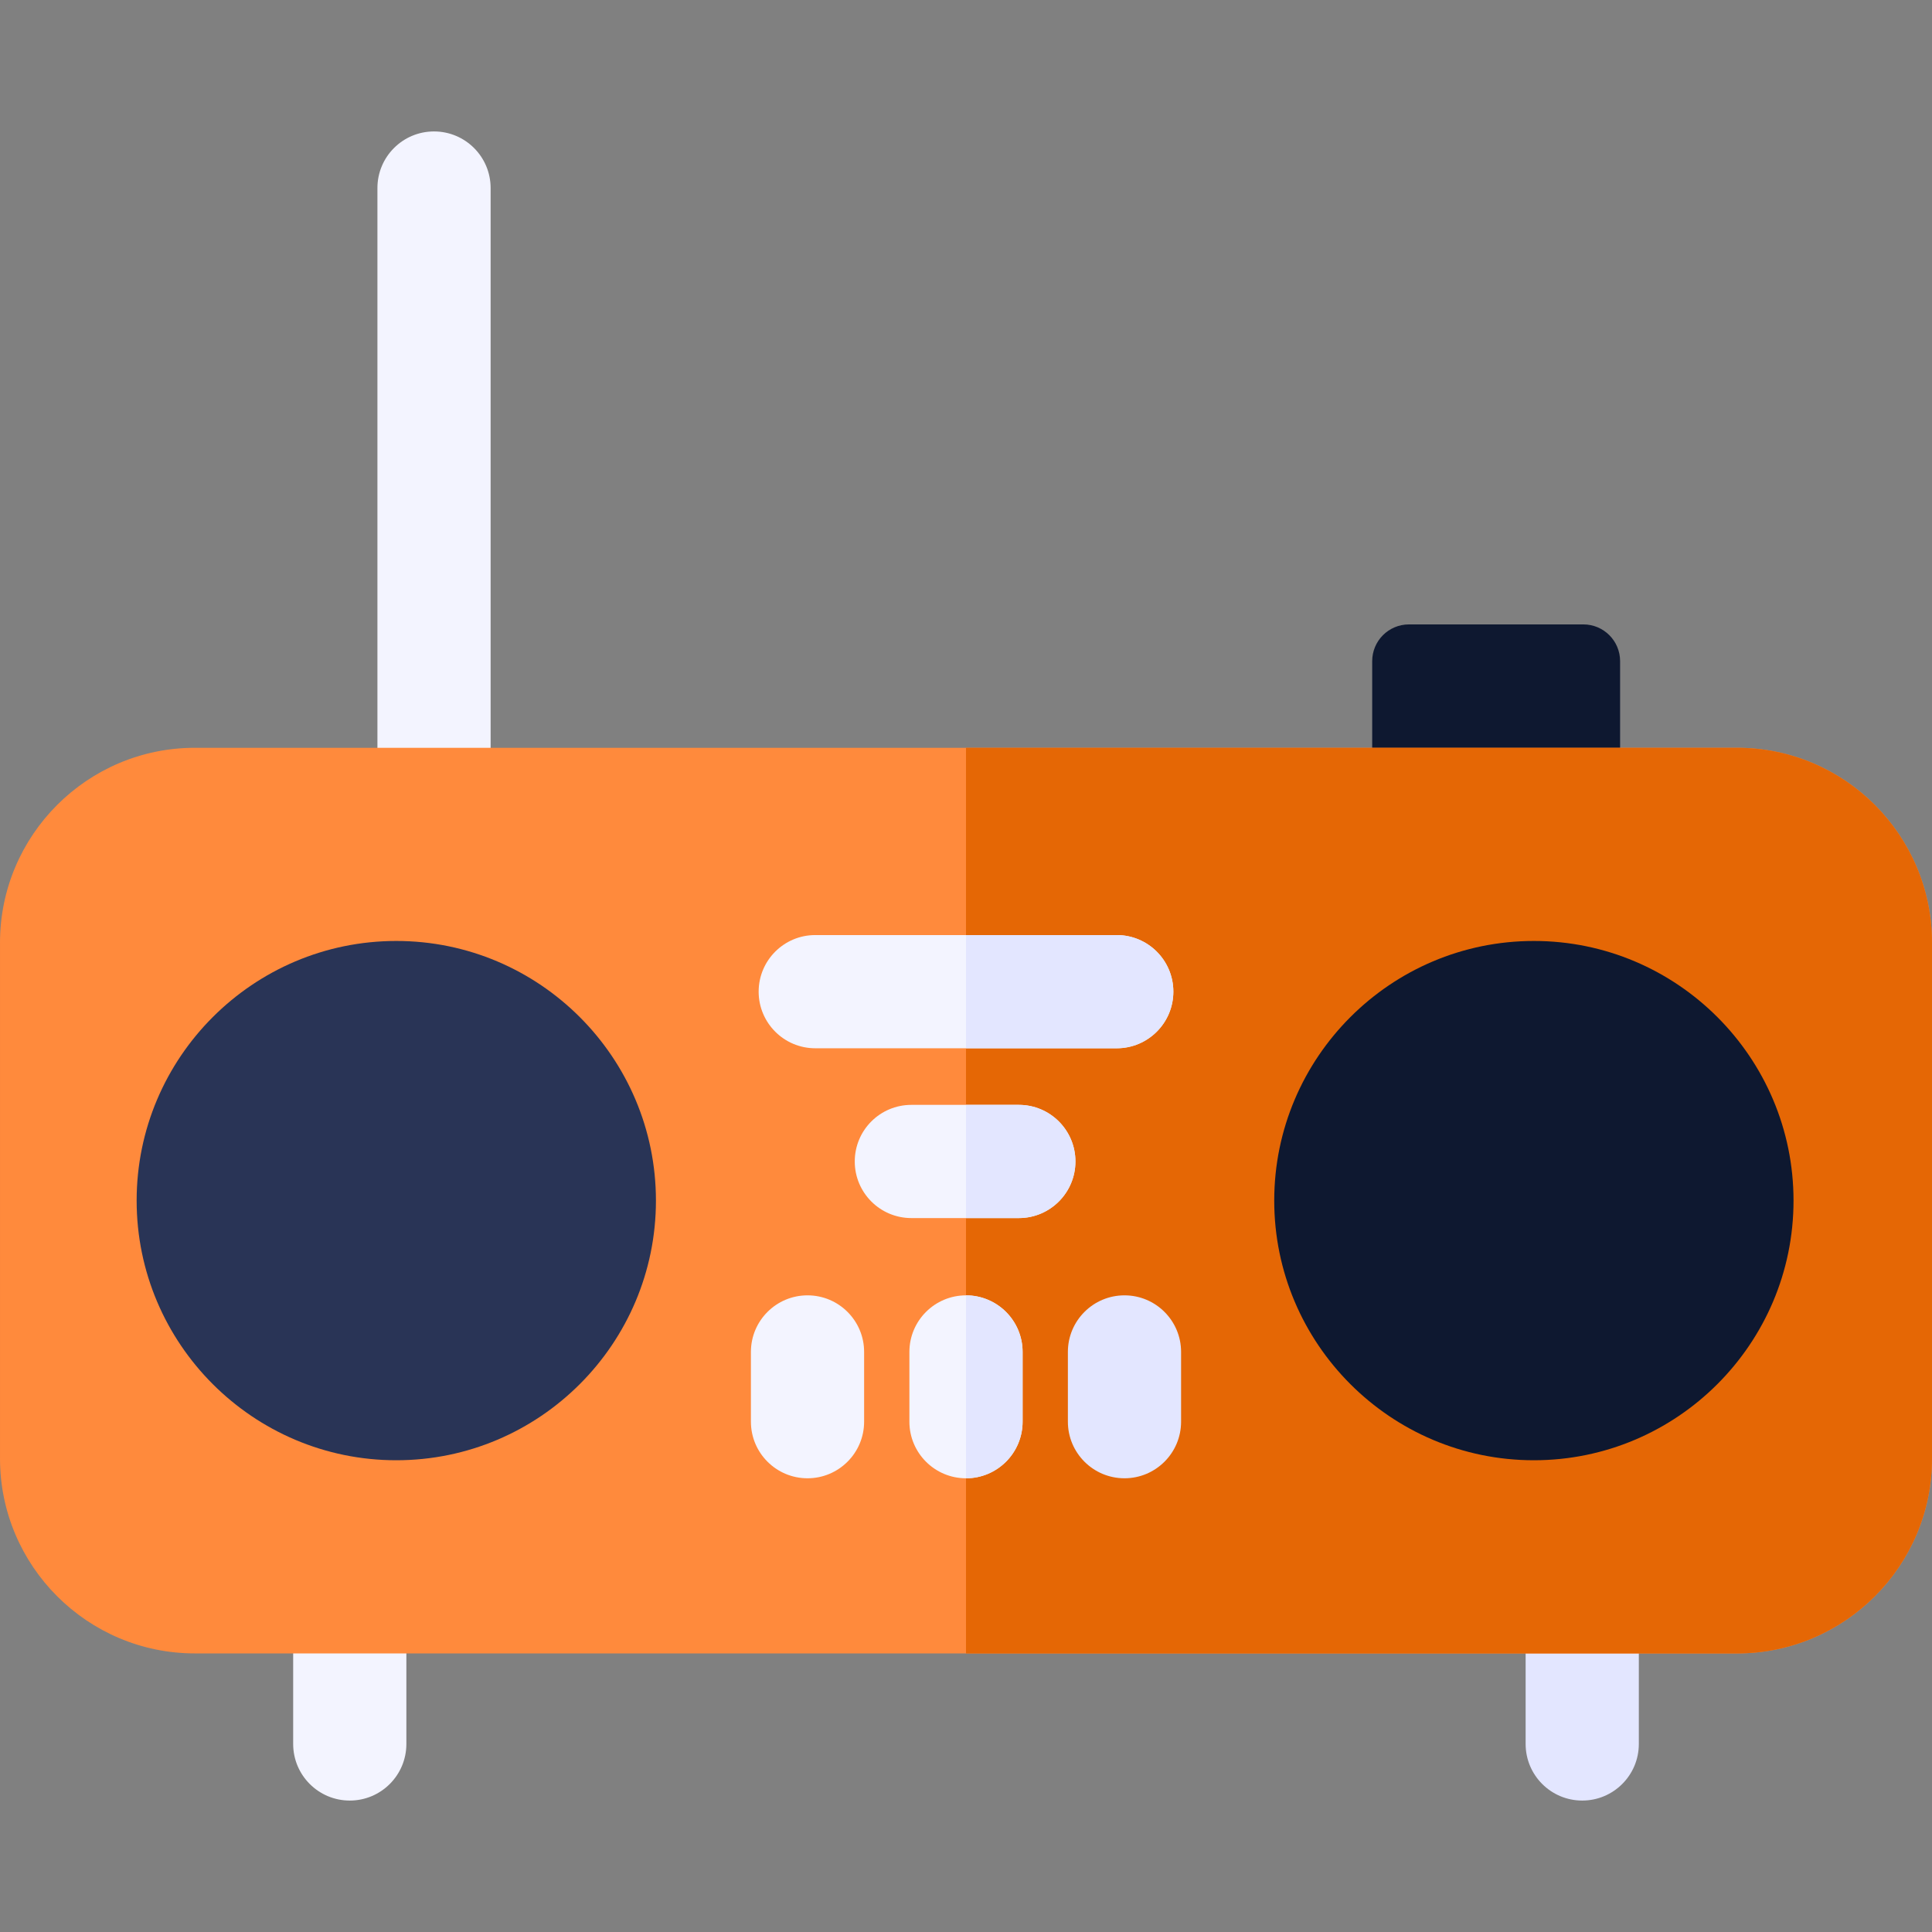 <svg id="Capa_1" enable-background="new 0 0 512 512" height="512" viewBox="0 0 512 512" width="512" xmlns="http://www.w3.org/2000/svg"><rect x="0" y="0" width="512" height="512" fill="#808080" stroke="none"/><path d="m92.693 408.174c-8.284 0-15 6.716-15 15v38.993c0 8.284 6.716 15 15 15s15-6.716 15-15v-38.993c0-8.284-6.715-15-15-15z" fill="#f3f4ff"/><path d="m419.307 408.174c-8.284 0-15 6.716-15 15v38.993c0 8.284 6.716 15 15 15s15-6.716 15-15v-38.993c0-8.284-6.716-15-15-15z" fill="#e3e6ff"/><path d="m115.021 34.833c-8.284 0-15 6.716-15 15v163.342c0 8.284 6.716 15 15 15s15-6.716 15-15v-163.342c0-8.285-6.715-15-15-15z" fill="#f3f4ff"/><path d="m429.344 175.212c0-5.378-4.359-9.737-9.737-9.737h-46.225c-5.378 0-9.737 4.359-9.737 9.737v37.962h65.699z" fill="#0e1830"/><path d="m512 249.822v136.7c0 28.48-23.17 51.65-51.65 51.65h-408.7c-28.48 0-51.65-23.17-51.65-51.65v-136.7c0-28.48 23.17-51.65 51.65-51.65h408.7c28.48 0 51.65 23.17 51.65 51.65z" fill="#ff8a3c"/><path d="m512 249.822v136.7c0 28.48-23.17 51.65-51.65 51.65h-204.35v-240h204.35c28.48 0 51.65 23.17 51.65 51.65z" fill="#e56705"/><path d="m214 343.28c-8.284 0-15 6.716-15 15v18.478c0 8.284 6.716 15 15 15s15-6.716 15-15v-18.478c0-8.284-6.716-15-15-15z" fill="#f3f4ff"/><path d="m298 343.28c-8.284 0-15 6.716-15 15v18.478c0 8.284 6.716 15 15 15s15-6.716 15-15v-18.478c0-8.284-6.716-15-15-15z" fill="#e3e6ff"/><g fill="#f3f4ff"><path d="m310.95 262.802c0 8.28-6.72 15-15 15h-79.9c-8.28 0-15-6.72-15-15 0-8.29 6.72-15 15-15h79.9c8.28 0 15 6.71 15 15z"/><path d="m285 307.802c0 8.28-6.72 15-15 15h-28.48c-8.29 0-15-6.72-15-15 0-8.29 6.71-15 15-15h28.48c8.28 0 15 6.71 15 15z"/><path d="m271 358.282v18.48c0 8.28-6.72 15-15 15s-15-6.72-15-15v-18.48c0-8.29 6.72-15 15-15s15 6.71 15 15z"/></g><path d="m105.021 249.365c-37.941 0-68.809 30.868-68.809 68.81s30.868 68.809 68.809 68.809c37.942 0 68.81-30.867 68.81-68.809s-30.868-68.81-68.81-68.81z" fill="#293456"/><path d="m406.494 249.365c-37.942 0-68.81 30.868-68.81 68.81s30.868 68.809 68.81 68.809c37.941 0 68.809-30.867 68.809-68.809s-30.867-68.81-68.809-68.81z" fill="#0e1830"/><path d="m271 358.282v18.48c0 8.28-6.72 15-15 15v-48.48c8.28 0 15 6.71 15 15z" fill="#e3e6ff"/><path d="m285 307.802c0 8.28-6.72 15-15 15h-14v-30h14c8.28 0 15 6.71 15 15z" fill="#e3e6ff"/><path d="m310.95 262.802c0 8.28-6.72 15-15 15h-39.95v-30h39.95c8.28 0 15 6.71 15 15z" fill="#e3e6ff"/></svg>